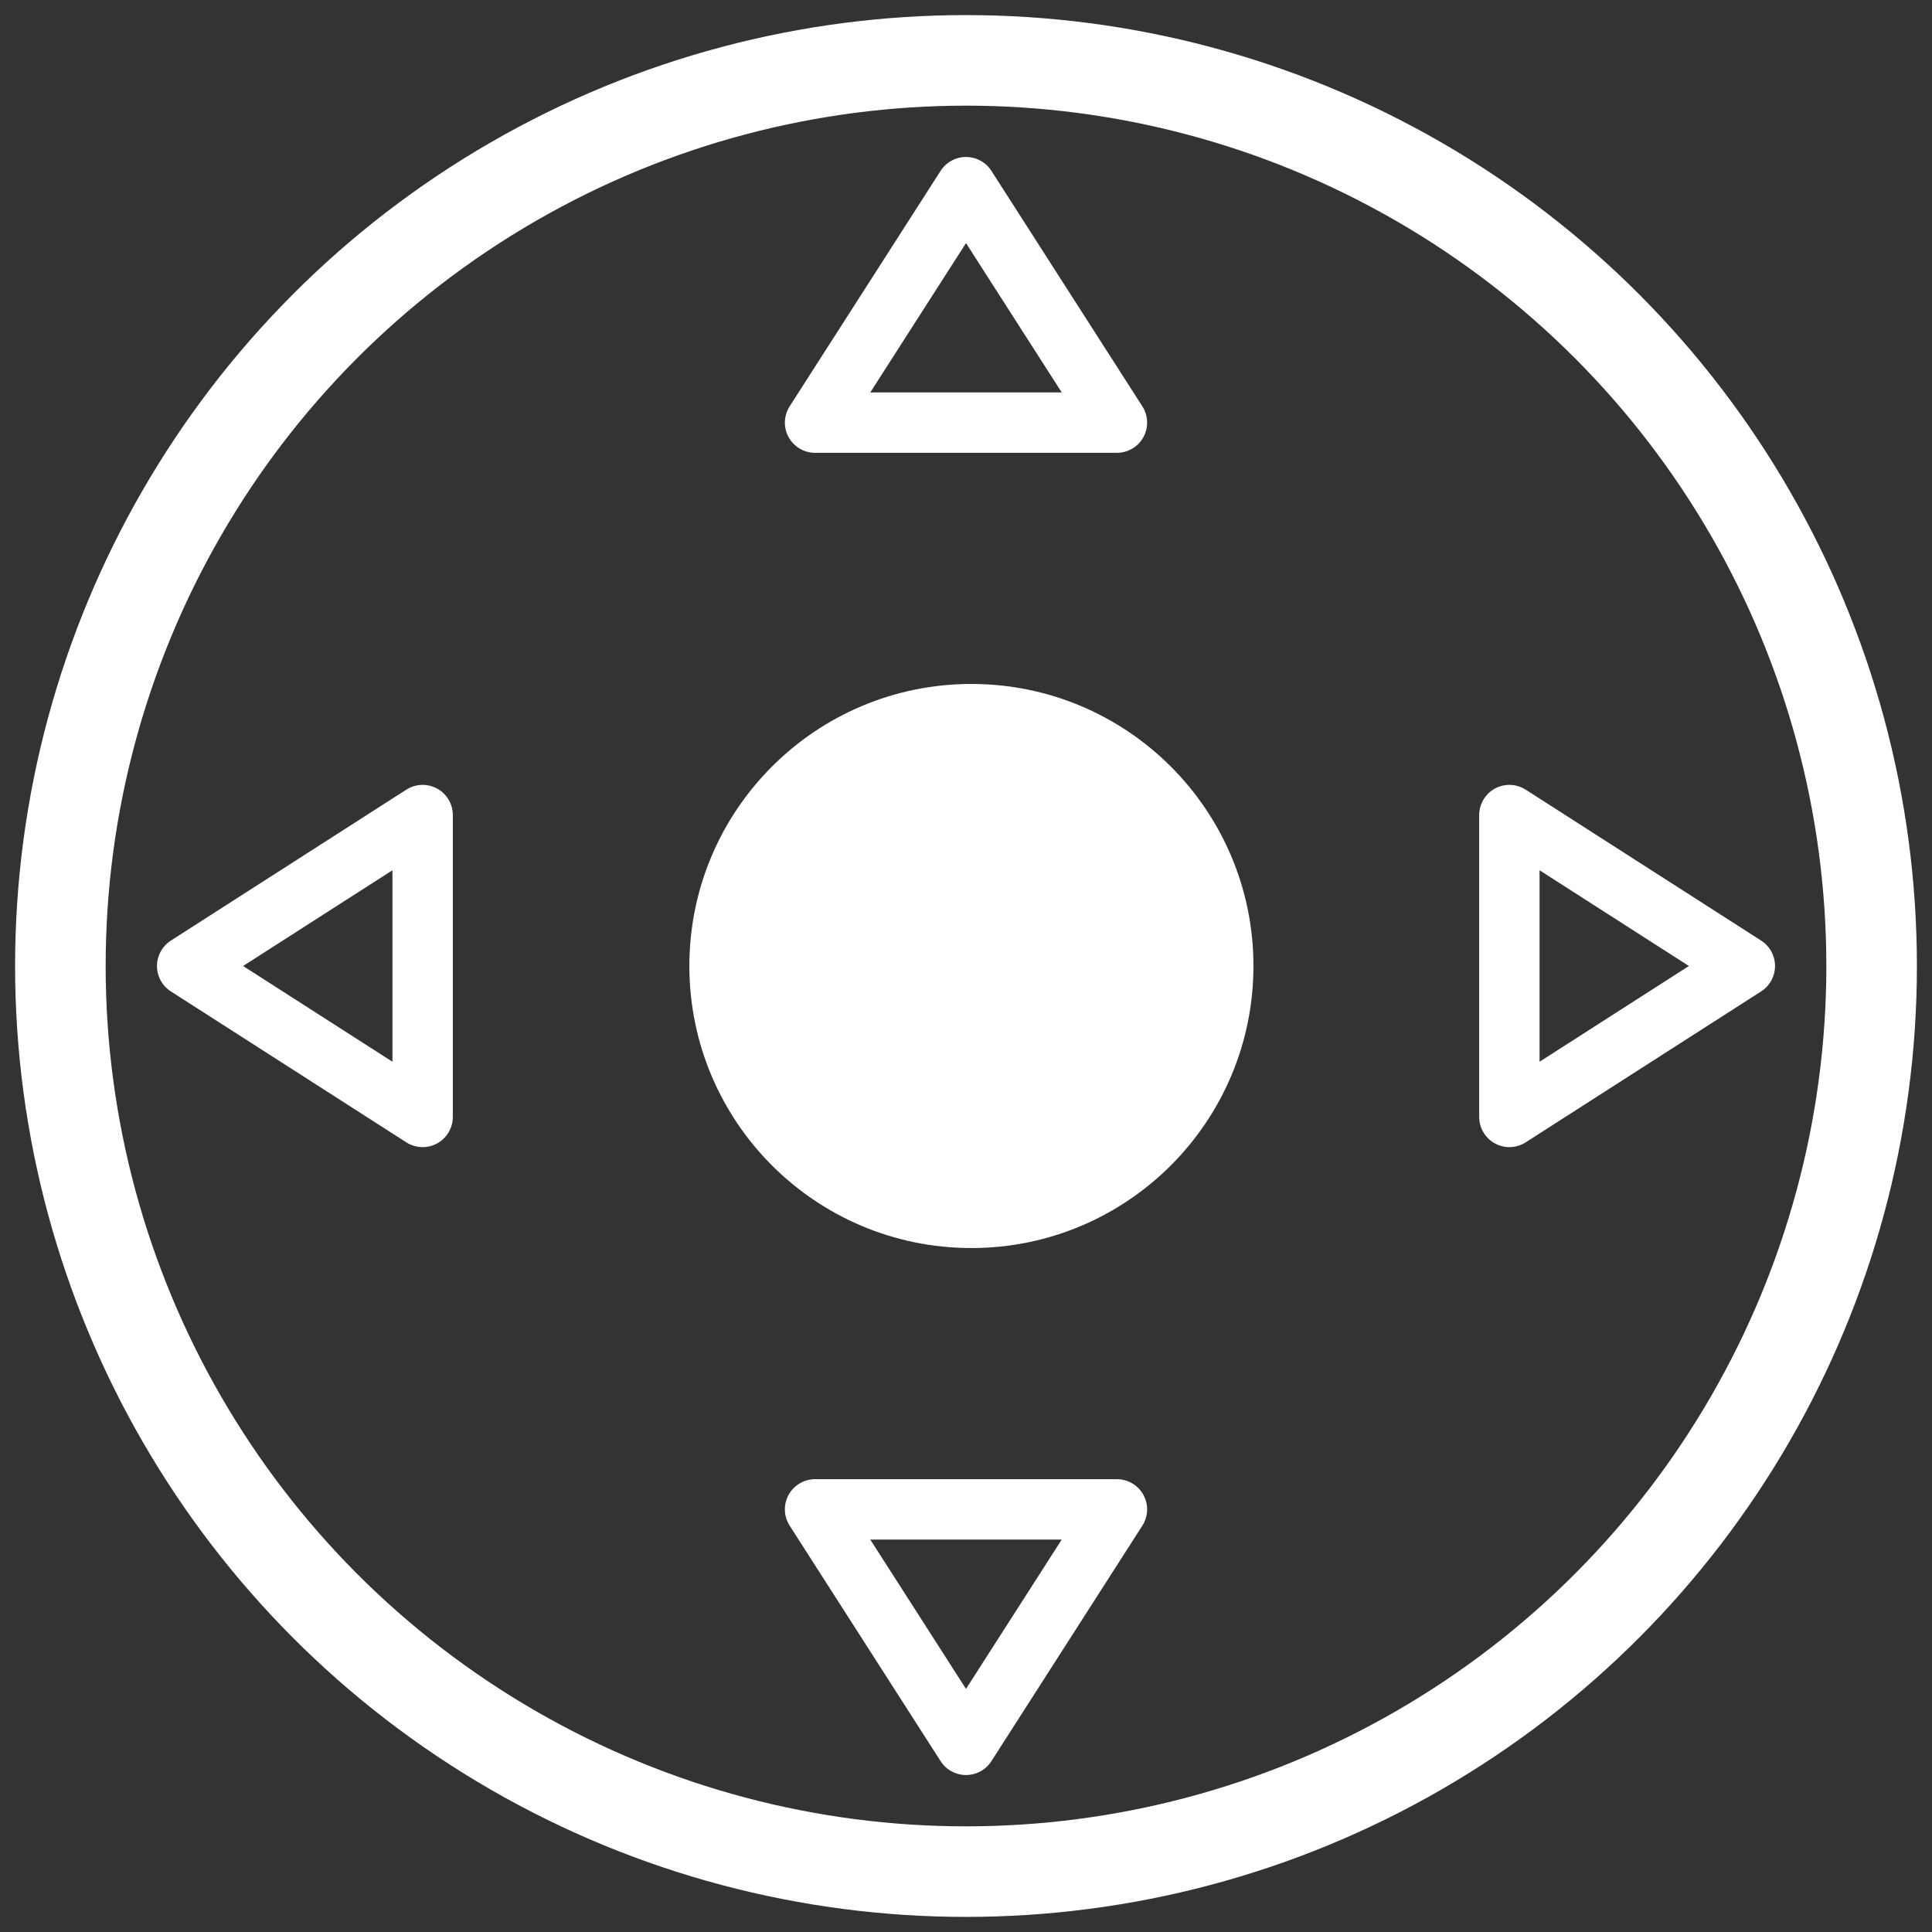 <svg xmlns="http://www.w3.org/2000/svg" width="64" height="64" version="1.1"><rect width="100%" height="100%" fill="#333333" stroke="none"/><rect id="backgroundrect" width="100%" height="100%" x="0" y="0" fill="none" stroke="none"/>
 
 
 
 
 
 
<g class="currentLayer" style=""><title>Layer 1</title><circle id="circle" cx="32" cy="32" r="30" fill="none" stroke="#fff" stroke-width="3"/><polygon id="analog_up" points="27,14 37,14 32,6.2" fill="none" stroke="#fff" stroke-linejoin="round" stroke-width="2"/><polygon id="analog_right" points="50,27 50,37 57.8,32" fill="none" stroke="#fff" stroke-linejoin="round" stroke-width="2"/><polygon id="analog_down" points="27,50 37,50 32,57.8" fill="none" stroke="#fff" stroke-linejoin="round" stroke-width="2"/><polygon id="analog_left" points="14,27 14,37 6.2,32" fill="none" stroke="#fff" stroke-linejoin="round" stroke-width="2"/><circle id="analog_thumb" cx="32.179" cy="32" r="8.343" fill="#fff" stroke="#fff" stroke-linejoin="round" stroke-width="2" class="selected"/></g></svg>